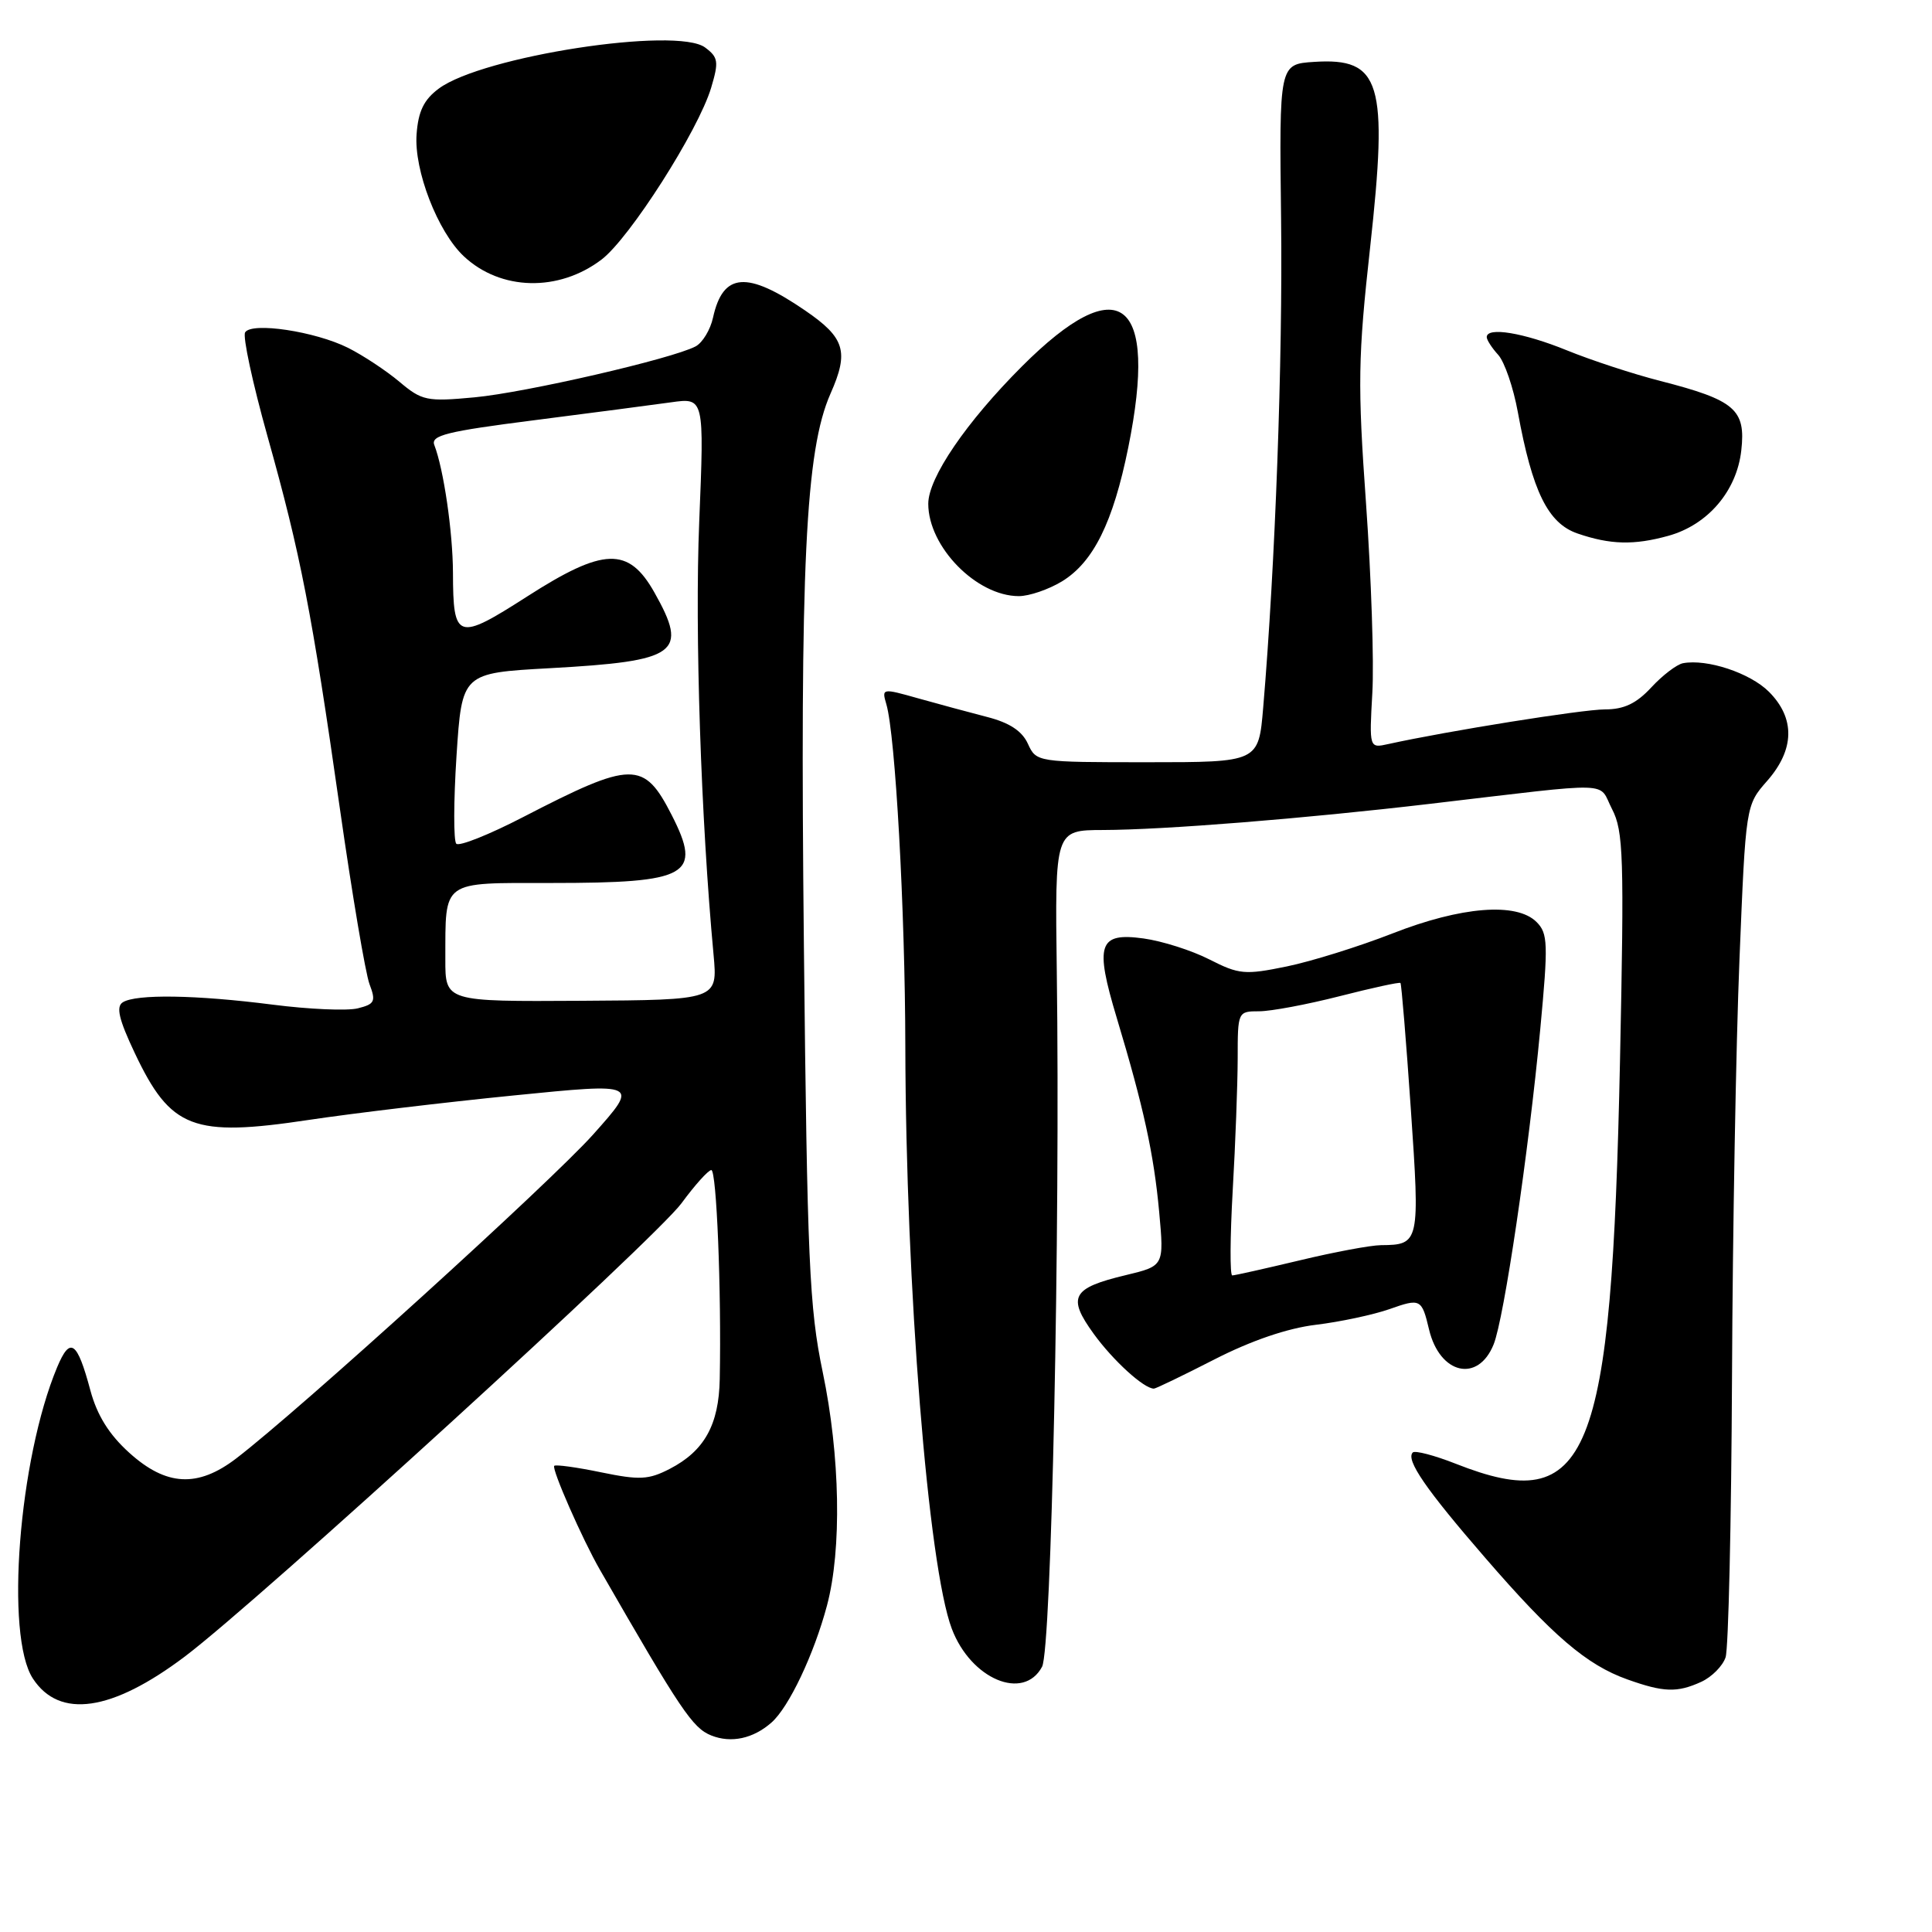 <?xml version="1.0" encoding="UTF-8" standalone="no"?>
<!DOCTYPE svg PUBLIC "-//W3C//DTD SVG 1.1//EN" "http://www.w3.org/Graphics/SVG/1.1/DTD/svg11.dtd" >
<svg xmlns="http://www.w3.org/2000/svg" xmlns:xlink="http://www.w3.org/1999/xlink" version="1.1" viewBox="0 0 256 256">
 <g >
 <path fill="currentColor"
d=" M 102.22 228.25 C 104.53 226.23 107.86 219.20 109.58 212.74 C 111.56 205.31 111.33 192.90 109.01 181.79 C 107.24 173.30 106.96 167.10 106.52 125.38 C 105.99 74.93 106.72 59.68 110.05 52.15 C 112.52 46.58 111.96 44.75 106.68 41.14 C 98.97 35.86 95.80 36.10 94.48 42.08 C 94.13 43.69 93.09 45.41 92.17 45.90 C 89.04 47.55 69.63 52.02 62.87 52.65 C 56.55 53.24 55.91 53.10 52.93 50.59 C 51.17 49.11 48.11 47.09 46.12 46.09 C 41.76 43.91 33.34 42.64 32.48 44.04 C 32.14 44.58 33.47 50.76 35.43 57.76 C 39.85 73.52 41.30 80.99 45.04 107.17 C 46.66 118.53 48.43 128.99 48.96 130.40 C 49.83 132.69 49.66 133.05 47.41 133.61 C 46.02 133.96 40.94 133.74 36.12 133.12 C 25.97 131.82 18.03 131.70 16.27 132.81 C 15.35 133.39 15.75 135.08 17.86 139.54 C 22.62 149.58 25.54 150.71 40.95 148.39 C 46.75 147.52 58.97 146.06 68.10 145.15 C 84.69 143.49 84.69 143.49 78.60 150.32 C 72.99 156.61 39.68 186.84 31.30 193.25 C 26.20 197.15 22.03 196.93 17.13 192.50 C 14.45 190.08 12.87 187.54 11.98 184.25 C 10.22 177.68 9.30 177.04 7.57 181.17 C 2.48 193.35 0.66 216.78 4.36 222.42 C 7.88 227.80 14.82 226.79 24.49 219.50 C 34.28 212.12 86.82 164.16 90.30 159.44 C 92.06 157.04 93.84 155.06 94.25 155.04 C 94.95 155.00 95.60 171.04 95.37 182.72 C 95.26 188.80 93.33 192.26 88.75 194.63 C 85.94 196.08 84.75 196.14 79.65 195.09 C 76.43 194.42 73.63 194.04 73.44 194.23 C 73.06 194.61 77.17 203.97 79.49 208.00 C 90.20 226.63 91.78 228.98 94.25 229.96 C 96.88 231.01 99.80 230.38 102.22 228.25 Z  M 225.43 222.85 C 226.82 222.21 228.27 220.75 228.65 219.60 C 229.03 218.44 229.41 201.75 229.50 182.50 C 229.58 163.25 230.03 138.32 230.49 127.10 C 231.32 106.70 231.32 106.70 234.16 103.47 C 237.81 99.31 237.89 95.17 234.39 91.66 C 231.89 89.17 226.20 87.28 223.00 87.88 C 222.18 88.04 220.29 89.48 218.81 91.08 C 216.83 93.22 215.19 94.00 212.66 94.00 C 209.69 94.00 191.76 96.87 183.96 98.59 C 181.43 99.15 181.43 99.15 181.84 91.83 C 182.08 87.80 181.70 76.52 181.01 66.77 C 179.88 50.94 179.94 47.30 181.55 32.77 C 183.96 10.88 182.98 7.63 174.13 8.20 C 169.50 8.50 169.50 8.50 169.75 29.00 C 169.98 47.61 168.98 74.88 167.38 93.75 C 166.77 101.00 166.77 101.00 152.04 101.00 C 137.39 101.00 137.32 100.99 136.20 98.55 C 135.43 96.86 133.76 95.76 130.79 95.00 C 128.43 94.39 124.32 93.28 121.65 92.53 C 116.87 91.18 116.82 91.19 117.45 93.33 C 118.64 97.41 119.93 120.48 119.96 138.64 C 120.03 170.52 122.98 207.54 126.12 215.82 C 128.65 222.50 135.63 225.44 138.08 220.85 C 139.32 218.54 140.49 163.25 140.03 128.75 C 139.78 110.00 139.78 110.00 146.14 109.98 C 154.20 109.96 172.74 108.48 189.50 106.51 C 214.43 103.58 211.69 103.51 213.60 107.20 C 215.12 110.12 215.22 113.51 214.66 140.48 C 213.54 193.66 210.59 200.93 192.91 193.96 C 190.07 192.84 187.50 192.17 187.20 192.46 C 186.24 193.43 188.92 197.33 196.79 206.41 C 205.74 216.76 210.24 220.61 215.63 222.53 C 220.45 224.25 222.23 224.31 225.43 222.85 Z  M 160.92 180.13 C 165.78 177.64 170.61 175.99 174.37 175.54 C 177.60 175.15 181.98 174.21 184.10 173.47 C 188.22 172.01 188.39 172.09 189.36 176.18 C 190.78 182.10 195.84 183.27 197.91 178.15 C 199.29 174.77 202.56 152.63 204.09 136.39 C 205.16 125.02 205.11 123.68 203.60 122.17 C 200.96 119.53 193.63 120.11 184.50 123.69 C 180.10 125.41 173.80 127.38 170.50 128.06 C 164.95 129.20 164.18 129.13 160.25 127.13 C 157.92 125.94 153.99 124.69 151.52 124.35 C 145.56 123.53 145.03 125.10 147.98 134.89 C 151.54 146.72 152.89 152.90 153.60 160.62 C 154.25 167.74 154.25 167.74 149.18 168.96 C 142.02 170.67 141.38 171.85 144.93 176.75 C 147.50 180.29 151.57 184.00 152.90 184.00 C 153.15 184.00 156.76 182.26 160.92 180.13 Z  M 140.71 77.04 C 144.88 74.49 147.49 69.23 149.50 59.30 C 153.50 39.53 148.36 35.60 135.42 48.54 C 128.03 55.93 123.00 63.31 123.00 66.75 C 123.00 72.46 129.40 78.99 135.00 78.99 C 136.38 78.99 138.94 78.11 140.71 77.04 Z  M 221.06 71.00 C 226.30 69.55 230.13 65.06 230.73 59.68 C 231.34 54.26 229.90 53.02 220.01 50.48 C 216.44 49.57 210.85 47.74 207.59 46.41 C 201.86 44.08 197.00 43.28 197.00 44.67 C 197.00 45.04 197.68 46.10 198.52 47.02 C 199.36 47.95 200.53 51.36 201.12 54.60 C 203.04 65.13 205.12 69.35 209.03 70.69 C 213.36 72.18 216.51 72.26 221.06 71.00 Z  M 79.71 34.39 C 83.42 31.58 92.52 17.32 94.23 11.63 C 95.26 8.18 95.18 7.60 93.44 6.30 C 89.69 3.48 63.90 7.45 58.14 11.74 C 56.17 13.20 55.42 14.74 55.20 17.79 C 54.84 22.55 58.00 30.71 61.45 33.95 C 66.32 38.53 74.02 38.72 79.71 34.39 Z  M 59.01 127.11 C 59.04 116.52 58.37 117.00 73.05 117.00 C 91.29 117.00 93.08 115.99 89.00 107.99 C 85.31 100.77 83.79 100.79 69.33 108.26 C 64.83 110.59 60.84 112.18 60.46 111.80 C 60.09 111.42 60.10 106.17 60.49 100.15 C 61.21 89.18 61.21 89.18 72.85 88.54 C 89.84 87.60 91.26 86.57 86.71 78.50 C 83.28 72.42 79.99 72.53 69.83 79.05 C 60.58 84.98 60.04 84.80 60.02 75.89 C 60.00 70.50 58.79 62.18 57.55 58.97 C 57.05 57.69 59.21 57.16 70.73 55.69 C 78.30 54.72 86.49 53.65 88.91 53.31 C 93.32 52.69 93.32 52.69 92.65 69.16 C 92.05 83.69 92.88 108.58 94.55 126.50 C 95.10 132.50 95.10 132.50 77.05 132.61 C 59.00 132.72 59.00 132.72 59.01 127.11 Z  M 163.34 157.75 C 163.70 151.56 163.99 143.69 164.00 140.25 C 164.00 134.05 164.02 134.00 166.84 134.00 C 168.40 134.00 173.20 133.10 177.51 132.00 C 181.81 130.90 185.44 130.11 185.57 130.25 C 185.70 130.39 186.32 137.89 186.94 146.92 C 188.16 164.68 188.10 164.95 183.00 164.99 C 181.62 165.00 176.76 165.91 172.19 167.01 C 167.61 168.10 163.61 169.00 163.28 169.00 C 162.96 169.00 162.99 163.94 163.34 157.75 Z "/>
</g>
</svg>